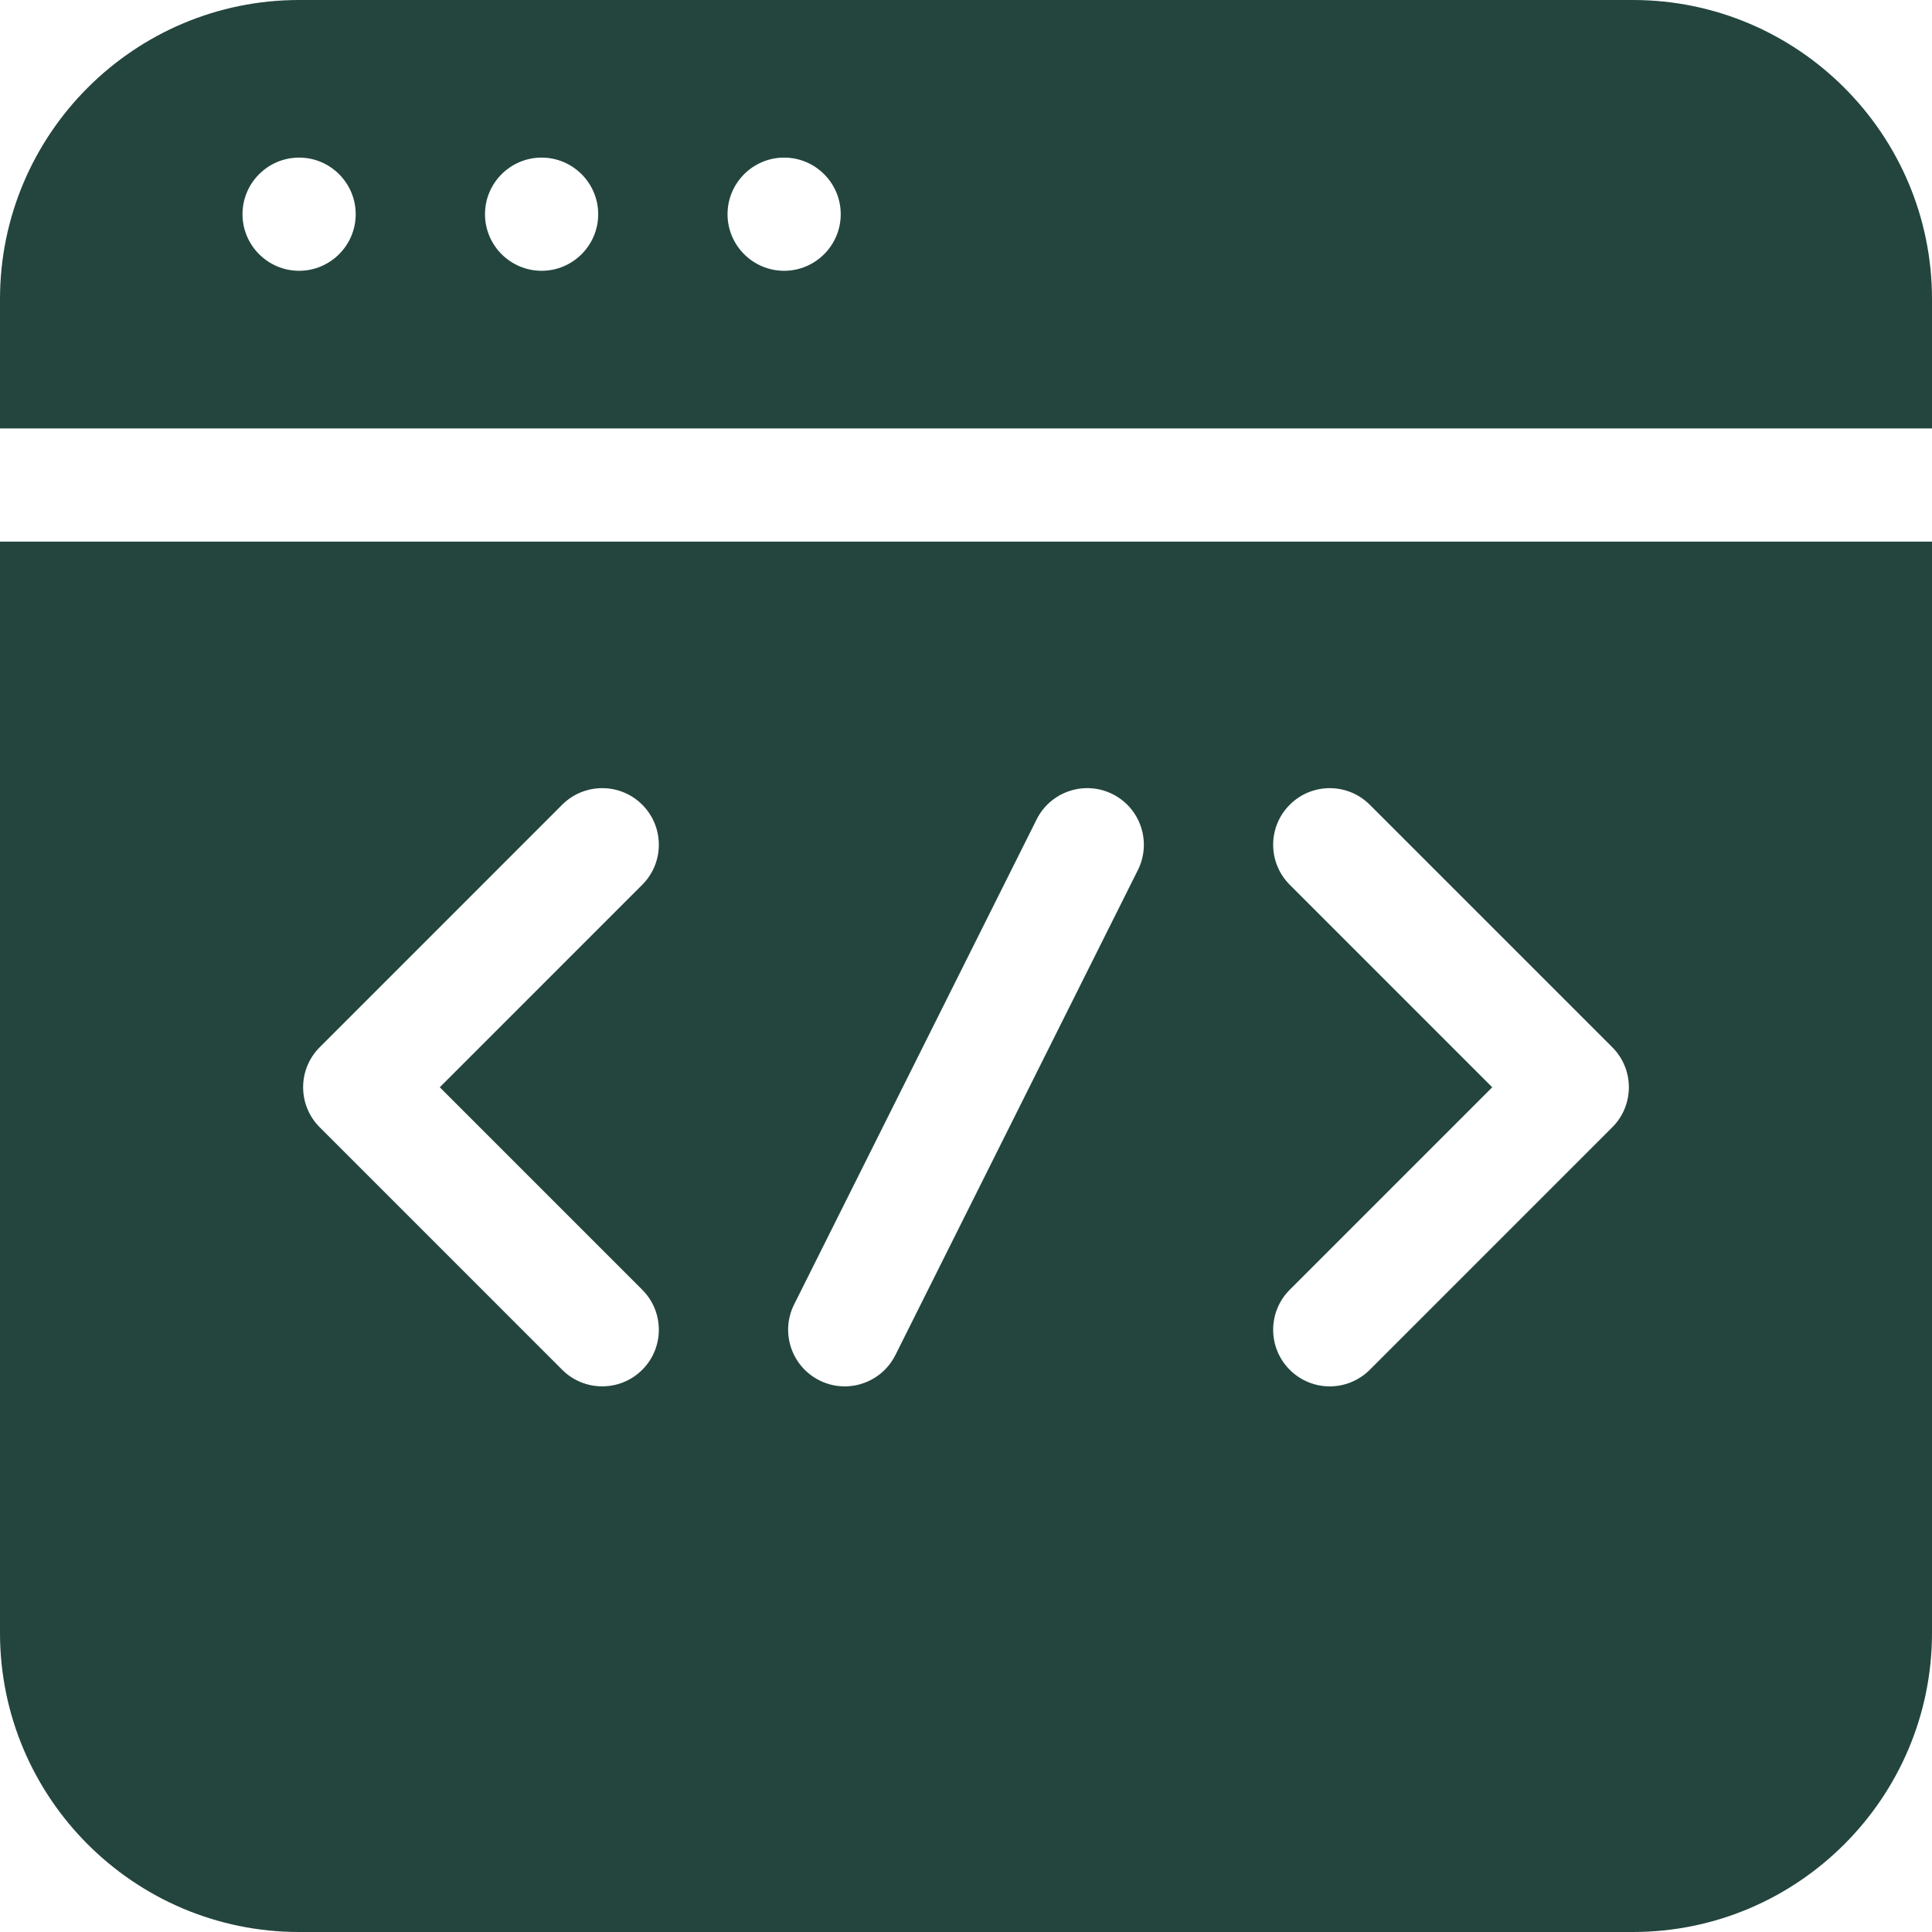 <svg xmlns="http://www.w3.org/2000/svg" width="56" height="56" viewBox="0 0 56 56" fill="none">
  <g clip-path="url(#clip0_4201_4649)">
    <path d="M47.33 0H8.67C3.889 0 0 3.889 0 8.67V12.418H56V8.67C56 3.889 52.111 0 47.33 0ZM8.67 7.849C7.767 7.849 7.029 7.114 7.029 6.209C7.029 5.303 7.767 4.568 8.67 4.568C9.572 4.568 10.31 5.303 10.31 6.209C10.31 7.114 9.572 7.849 8.67 7.849ZM15.699 7.849C14.796 7.849 14.058 7.114 14.058 6.209C14.058 5.303 14.796 4.568 15.699 4.568C16.601 4.568 17.339 5.303 17.339 6.209C17.339 7.114 16.601 7.849 15.699 7.849ZM22.728 7.849C21.826 7.849 21.088 7.114 21.088 6.209C21.088 5.303 21.826 4.568 22.728 4.568C23.631 4.568 24.369 5.303 24.369 6.209C24.369 7.114 23.631 7.849 22.728 7.849Z" fill="#23453D"/>
    <path d="M0 47.33C0 52.111 3.889 56 8.67 56H47.33C52.111 56 56 52.111 56 47.33V15.699H0V47.33ZM37.384 25.645C36.743 25.005 36.743 23.966 37.384 23.326C38.025 22.685 39.063 22.685 39.704 23.326L46.733 30.355C47.374 30.995 47.374 32.034 46.733 32.675L39.704 39.704C39.383 40.024 38.964 40.185 38.544 40.185C38.124 40.185 37.704 40.024 37.384 39.704C36.743 39.063 36.743 38.025 37.384 37.384L43.253 31.515L37.384 25.645ZM23.018 37.81L30.047 23.752C30.452 22.941 31.438 22.613 32.248 23.018C33.059 23.423 33.387 24.409 32.982 25.219L25.953 39.278C25.666 39.852 25.086 40.185 24.484 40.185C24.238 40.185 23.987 40.129 23.752 40.011C22.941 39.606 22.613 38.62 23.018 37.81ZM9.267 30.355L16.296 23.325C16.937 22.685 17.976 22.685 18.616 23.325C19.257 23.966 19.257 25.005 18.616 25.645L12.747 31.515L18.616 37.384C19.257 38.024 19.257 39.063 18.616 39.704C18.296 40.024 17.876 40.184 17.456 40.184C17.036 40.184 16.616 40.024 16.296 39.704L9.267 32.675C8.626 32.034 8.626 30.995 9.267 30.355Z" fill="#23453D"/>
  </g>
  <defs>
    <clipPath id="clip0_4201_4649">
      <rect width="56" height="56" fill="white"/>
    </clipPath>
  </defs>
</svg>